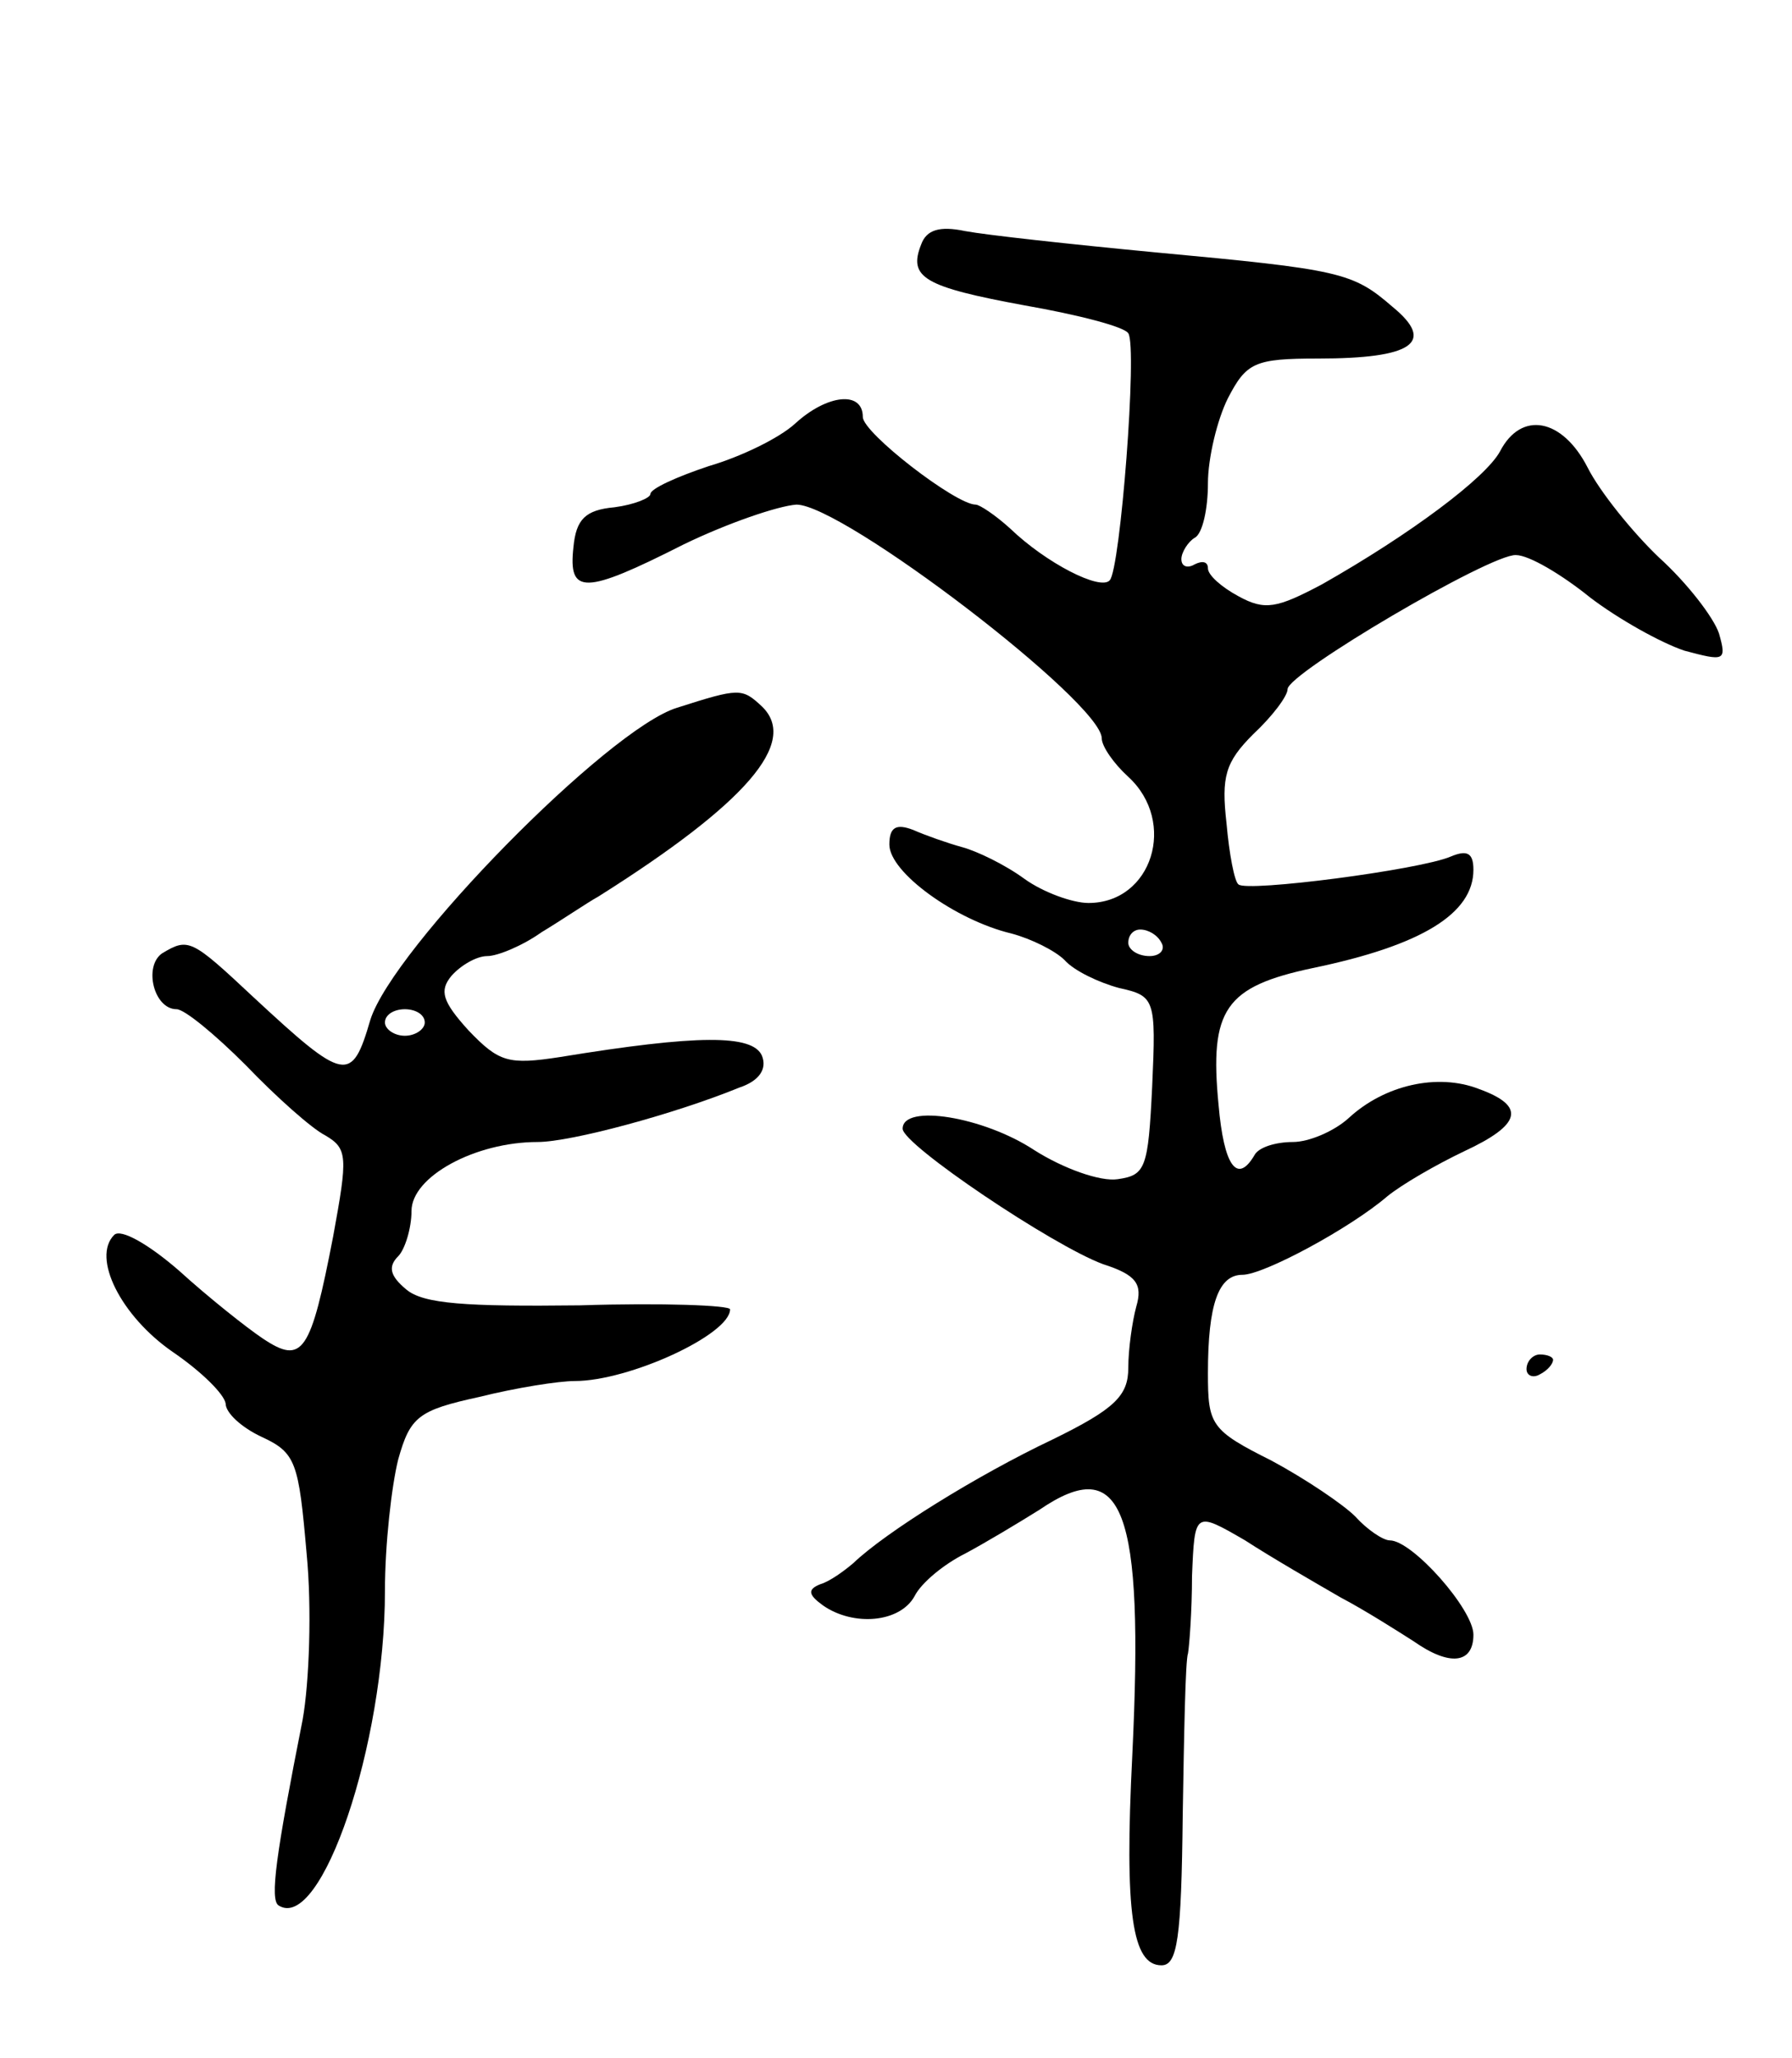 <svg version="1.0" xmlns="http://www.w3.org/2000/svg"
 width="135pt" height="155pt" viewBox="0 0 135 155"
 preserveAspectRatio="xMidYMid meet">
<g transform="translate(0,155) scale(0.1,-0.1)"
fill="#000000" stroke="none">
<path d="M694 1366 c-10 -25 2 -32 78 -46 40 -7 75 -16 78 -21 7 -10 -6 -178
-14 -186 -7 -8 -48 13 -75 39 -11 10 -23 18 -26 18 -15 0 -85 54 -85 66 0 20
-27 17 -51 -5 -12 -11 -41 -25 -65 -32 -24 -8 -44 -17 -44 -21 0 -3 -12 -8
-27 -10 -22 -2 -29 -9 -31 -30 -4 -36 8 -36 83 2 33 16 71 29 85 30 35 0 230
-149 230 -176 0 -6 9 -19 20 -29 37 -34 18 -95 -30 -95 -12 0 -34 8 -48 18
-15 11 -36 21 -47 24 -11 3 -28 9 -37 13 -13 5 -18 2 -18 -11 0 -21 50 -57 92
-67 15 -4 33 -13 40 -20 7 -8 26 -17 41 -21 27 -6 28 -8 25 -74 -3 -62 -5 -67
-26 -70 -13 -2 -41 8 -63 22 -38 25 -99 35 -99 16 0 -12 113 -88 151 -102 25
-8 30 -15 25 -32 -3 -11 -6 -32 -6 -46 0 -21 -10 -31 -57 -54 -57 -27 -126
-70 -150 -93 -7 -6 -18 -14 -25 -16 -10 -4 -9 -8 2 -16 23 -16 58 -13 69 7 5
10 22 24 38 32 15 8 40 23 56 33 63 43 79 1 70 -185 -6 -119 0 -158 22 -158
12 0 15 20 16 113 1 61 2 117 4 122 1 6 3 32 3 58 2 49 2 49 40 27 20 -13 53
-32 72 -43 19 -10 44 -26 55 -33 27 -19 45 -17 45 5 0 19 -46 71 -63 71 -5 0
-17 8 -26 18 -9 9 -37 28 -63 42 -46 23 -48 27 -48 66 0 52 8 74 26 74 16 0
81 35 109 59 11 9 37 24 58 34 43 20 47 34 11 47 -31 12 -71 3 -98 -22 -11
-10 -30 -18 -42 -18 -13 0 -26 -4 -29 -10 -13 -22 -23 -8 -27 38 -7 72 5 89
71 103 82 17 121 41 121 74 0 13 -5 15 -17 10 -23 -10 -154 -27 -160 -21 -3 2
-7 23 -9 46 -4 35 -1 46 20 67 15 14 26 29 26 34 0 12 153 102 172 101 10 0
35 -15 56 -32 21 -16 53 -34 71 -40 30 -8 32 -8 26 13 -4 12 -24 38 -45 57
-20 19 -45 50 -54 68 -19 37 -50 43 -66 12 -11 -20 -67 -62 -134 -100 -34 -18
-43 -20 -63 -9 -13 7 -23 16 -23 21 0 5 -4 6 -10 3 -5 -3 -10 -2 -10 4 0 5 5
13 10 16 6 3 10 22 10 41 0 19 7 48 15 64 14 27 20 30 68 30 71 0 89 12 56 39
-30 26 -39 28 -179 41 -63 6 -127 13 -143 16 -19 4 -29 1 -33 -10z m181 -526
c3 -5 -1 -10 -9 -10 -9 0 -16 5 -16 10 0 6 4 10 9 10 6 0 13 -4 16 -10z"/>
<path d="M510 1017 c-52 -16 -214 -181 -231 -235 -14 -48 -19 -47 -88 17 -47
44 -49 45 -69 33 -14 -10 -6 -42 11 -42 6 0 29 -19 52 -42 23 -24 50 -48 60
-53 17 -10 17 -16 6 -76 -17 -88 -23 -97 -53 -77 -12 8 -41 31 -63 51 -23 20
-44 32 -49 27 -17 -17 5 -61 44 -88 22 -15 39 -32 40 -39 0 -7 12 -18 27 -25
26 -12 28 -19 34 -88 4 -41 2 -97 -3 -125 -20 -101 -25 -136 -18 -140 32 -20
80 121 80 237 0 35 5 79 10 99 9 32 15 37 61 47 28 7 60 12 72 12 41 0 117 35
117 54 0 3 -51 5 -113 3 -86 -1 -118 1 -131 12 -12 10 -14 17 -6 25 5 5 10 21
10 34 0 26 48 52 95 52 25 0 103 21 152 41 15 5 21 14 17 24 -7 16 -48 16
-152 -1 -39 -6 -46 -4 -69 20 -20 22 -22 30 -13 41 7 8 19 15 27 15 8 0 27 8
41 18 15 9 34 22 43 27 111 70 151 116 123 143 -15 14 -17 14 -64 -1z m-190
-237 c0 -5 -7 -10 -15 -10 -8 0 -15 5 -15 10 0 6 7 10 15 10 8 0 15 -4 15 -10z"/>
<path d="M1150 519 c0 -5 5 -7 10 -4 6 3 10 8 10 11 0 2 -4 4 -10 4 -5 0 -10
-5 -10 -11z"/>
</g>
</svg>
